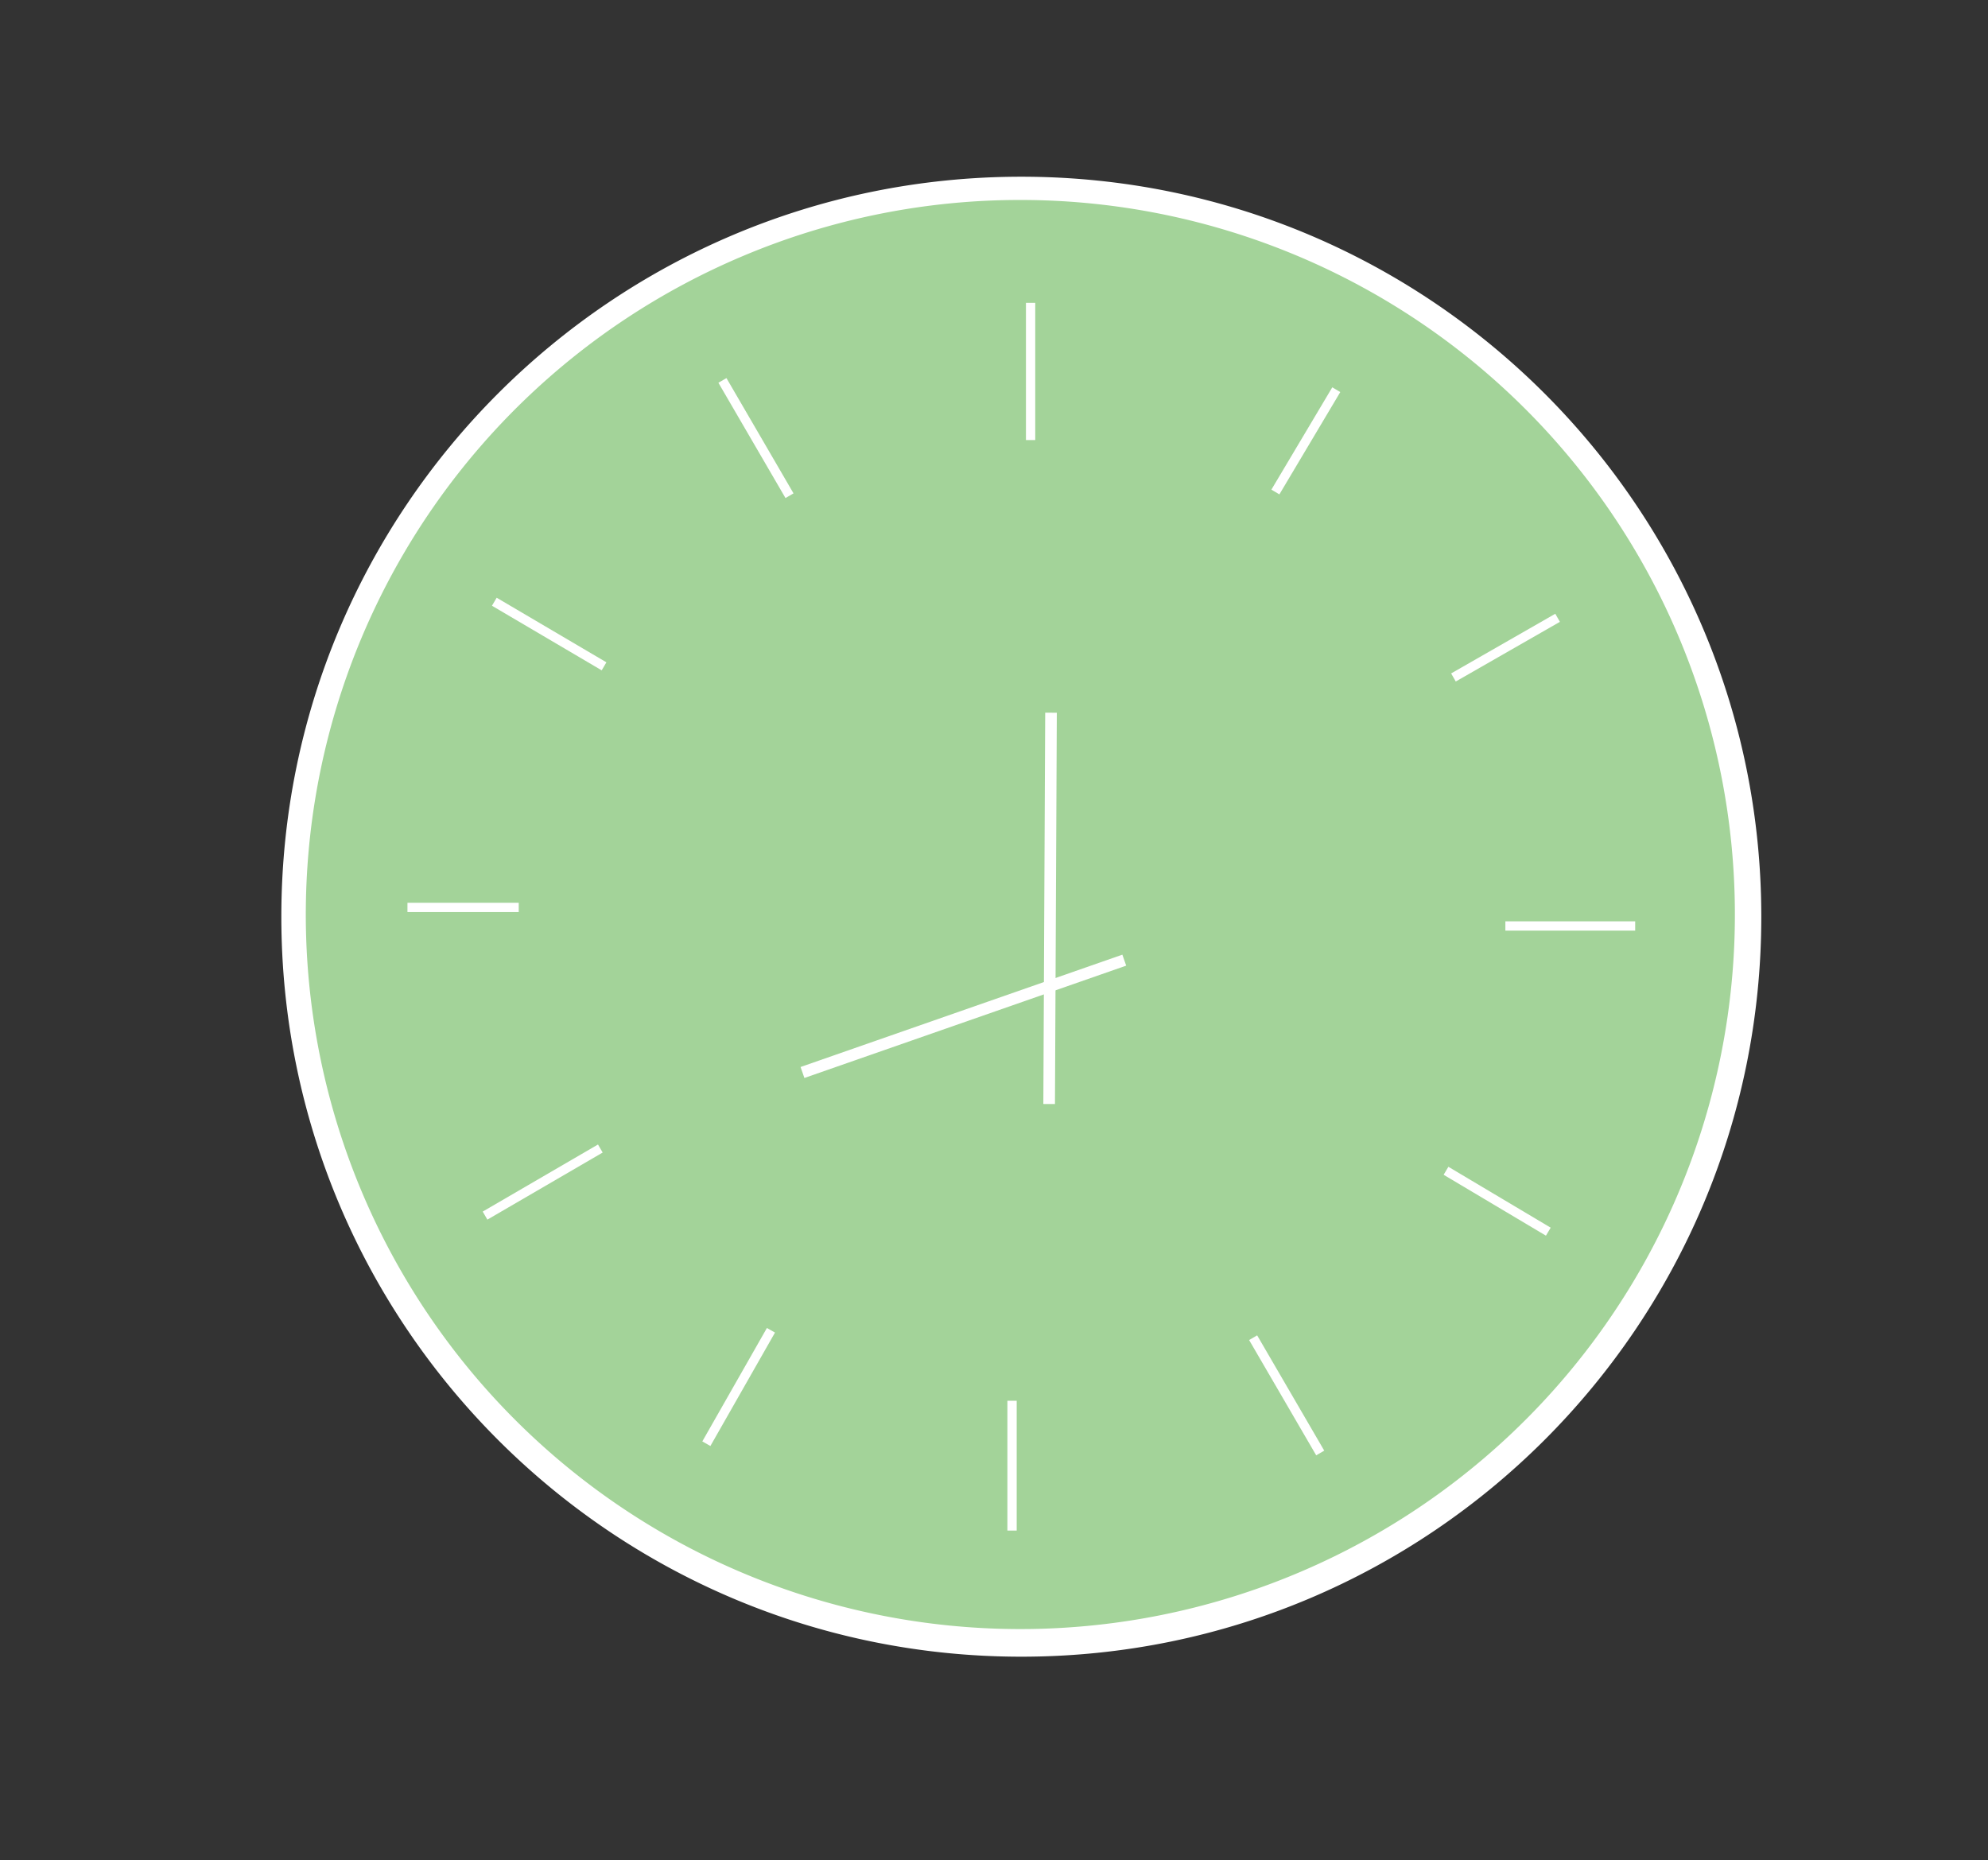 <svg id="Layer_1" data-name="Layer 1" xmlns="http://www.w3.org/2000/svg" viewBox="0 0 855 800"><rect x="0" y="0" width="855" height="800" fill="#333333" stroke="none"/><defs><style>.cls-1{fill:#a3d399;}.cls-2,.cls-5{fill:#fff;}.cls-3,.cls-4{fill:none;}.cls-3,.cls-4,.cls-5{stroke:#fff;stroke-miterlimit:10;}.cls-3{stroke-width:5px;}.cls-4,.cls-5{stroke-width:4px;}</style></defs><title>clock</title><path class="cls-1" d="M439.25,707.5a313.25,313.25,0,0,1-221.5-534.75,313.25,313.25,0,1,1,443,443A311.17,311.17,0,0,1,439.25,707.5Z"/><path class="cls-2" d="M439.25,86a307.31,307.31,0,1,1-120,24.22A306.29,306.29,0,0,1,439.25,86m0-10C263.49,76,121,218.49,121,394.25S263.49,712.5,439.25,712.5,757.5,570,757.5,394.25,615,76,439.25,76Z"/><line class="cls-3" x1="452.02" y1="306.51" x2="451.22" y2="474.81"/><line class="cls-3" x1="483.53" y1="412.94" x2="345.13" y2="461.25"/><line class="cls-4" x1="175.24" y1="390.26" x2="223.1" y2="390.26"/><line class="cls-5" x1="212.6" y1="258.79" x2="259.79" y2="286.57"/><line class="cls-5" x1="310.7" y1="163.61" x2="339.55" y2="213.19"/><line class="cls-5" x1="443.24" y1="130.24" x2="443.24" y2="189.26"/><line class="cls-5" x1="574.71" y1="167.6" x2="548.52" y2="211.6"/><line class="cls-5" x1="669.89" y1="265.7" x2="625.1" y2="291.36"/><line class="cls-5" x1="703.26" y1="398.24" x2="647.43" y2="398.24"/><line class="cls-5" x1="665.9" y1="529.71" x2="621.9" y2="503.52"/><line class="cls-5" x1="567.8" y1="624.89" x2="538.95" y2="575.31"/><line class="cls-5" x1="435.26" y1="658.26" x2="435.26" y2="602.43"/><line class="cls-5" x1="303.79" y1="620.9" x2="331.57" y2="572.12"/><line class="cls-5" x1="208.61" y1="522.8" x2="258.19" y2="493.95"/></svg>
